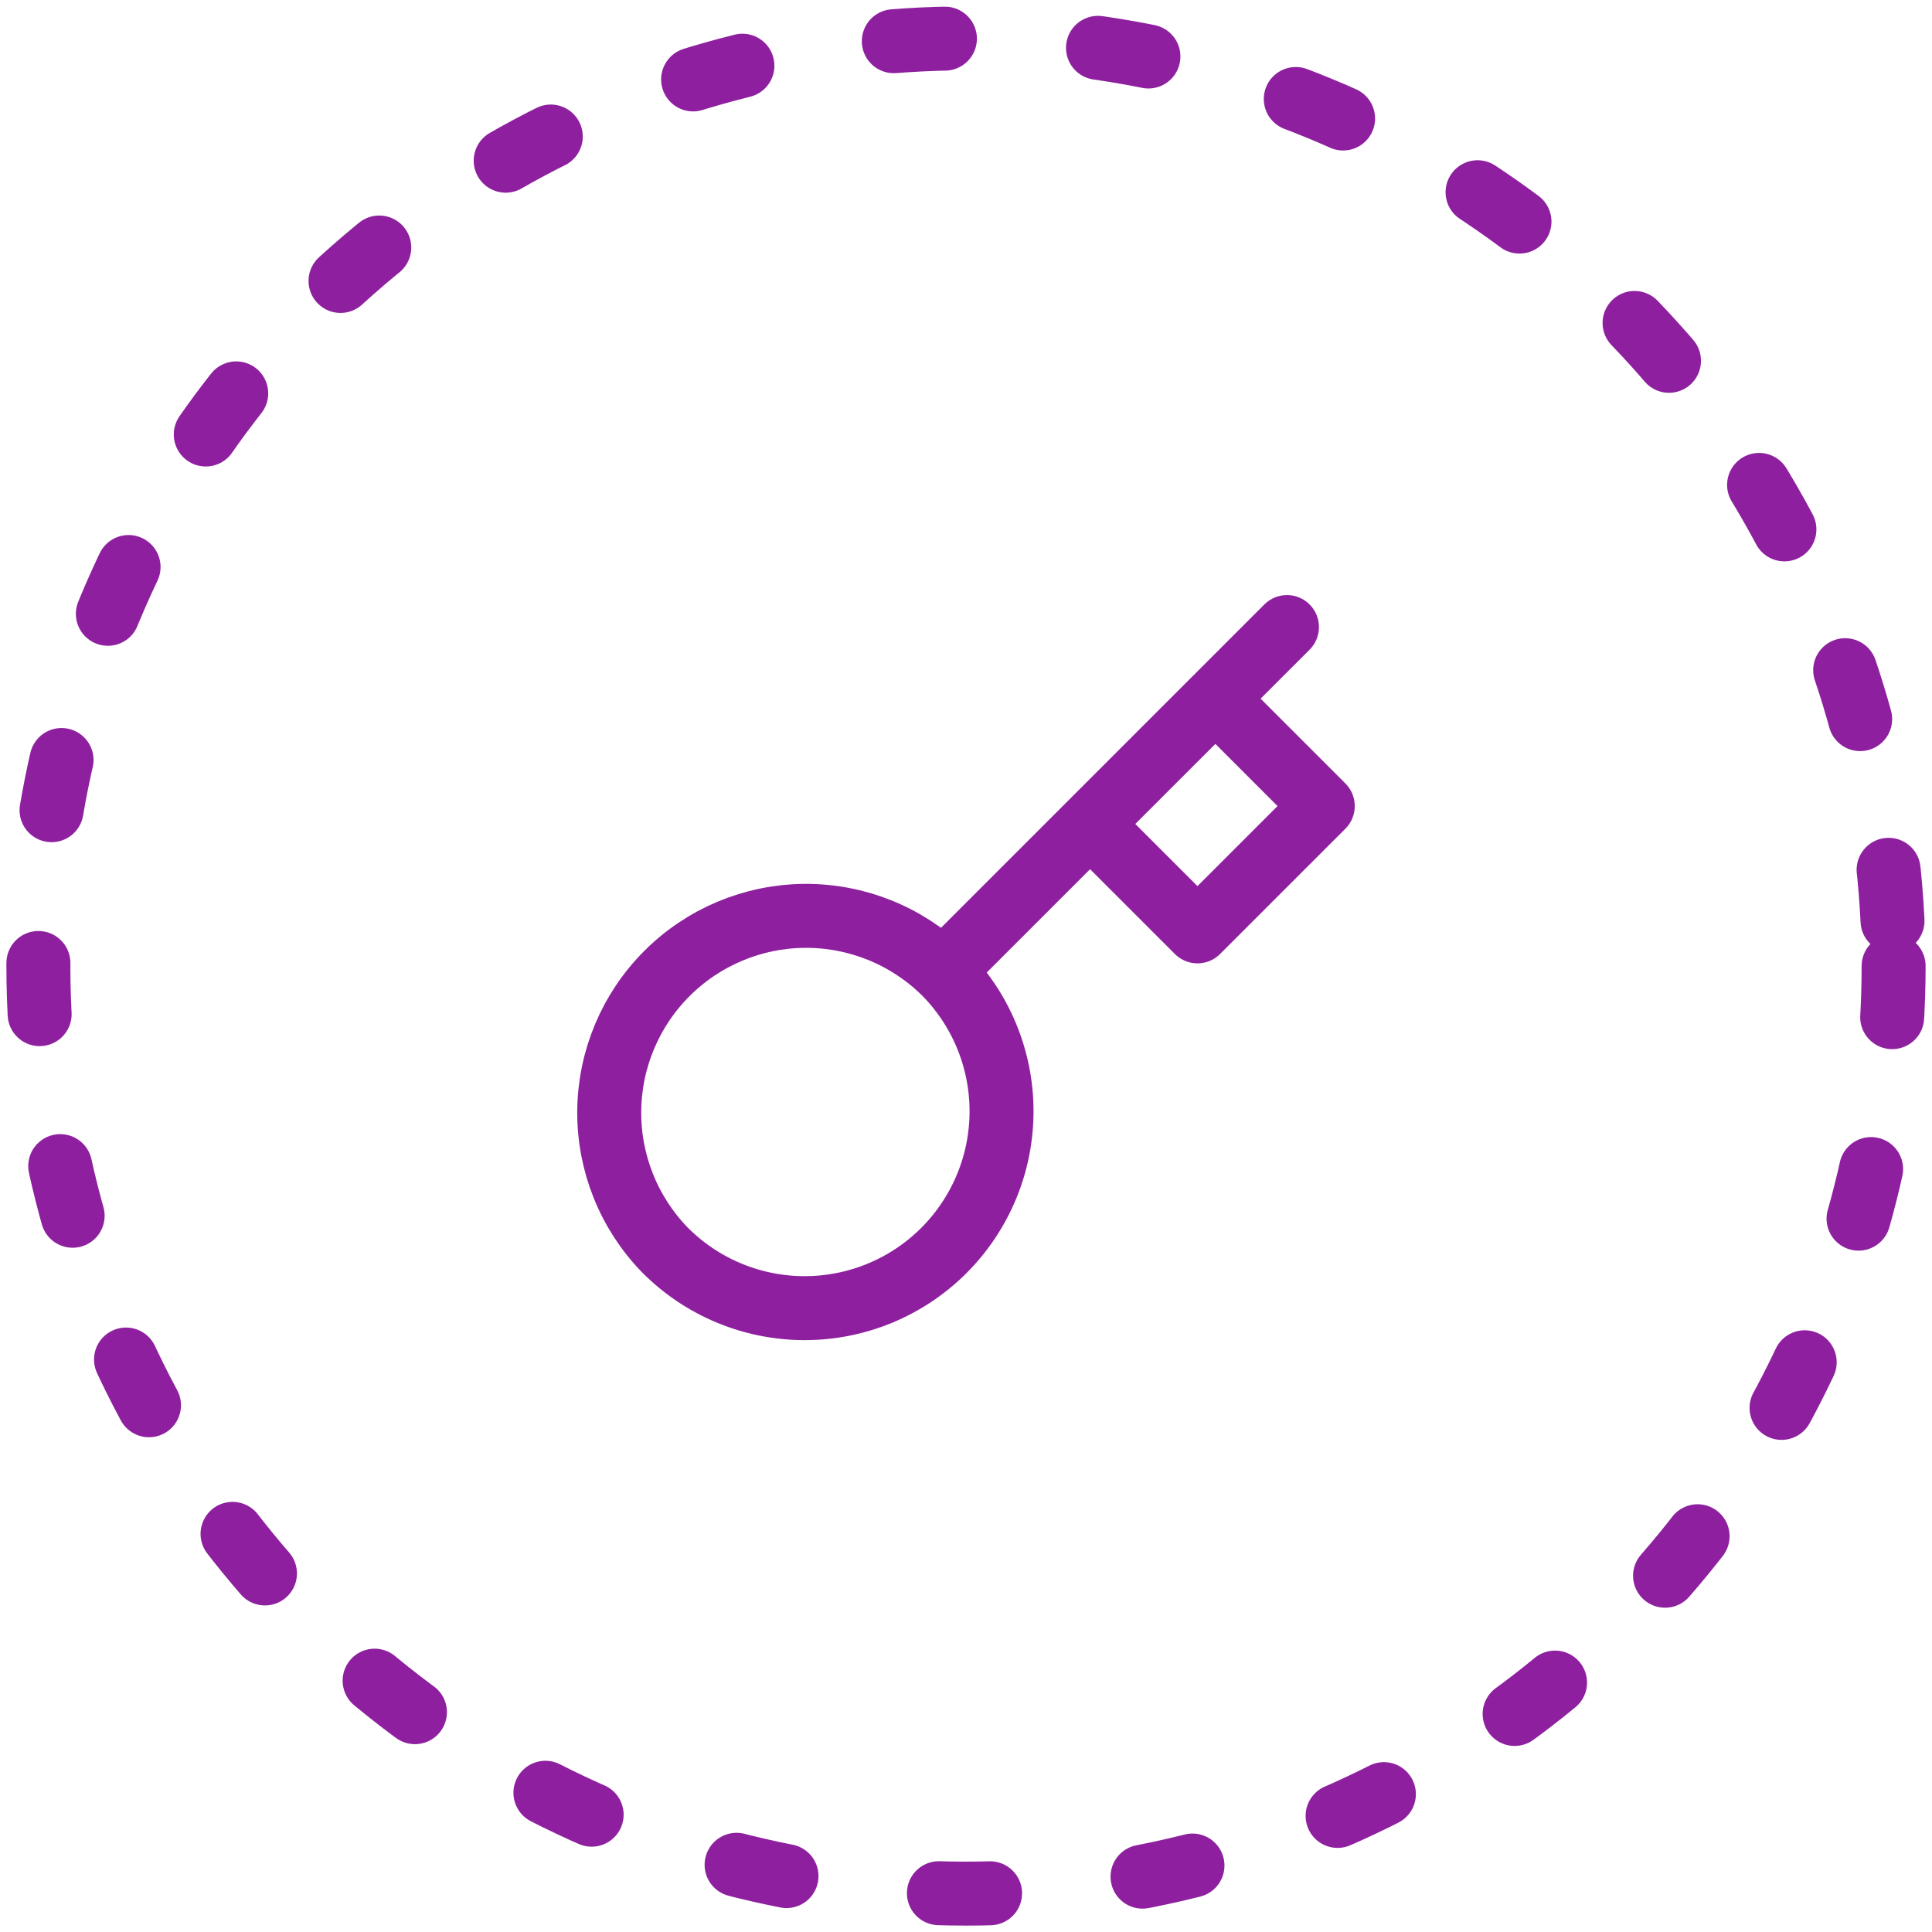 <svg width="151" height="151" viewBox="0 0 151 151" fill="none" xmlns="http://www.w3.org/2000/svg">
<circle cx="75.5" cy="75.5" r="72.5" stroke="#8E209F" stroke-width="5" stroke-linecap="round" stroke-dasharray="4 12"/>
<path d="M85.198 64.399L94.99 54.606M100.586 49.01L94.99 54.606L100.586 49.01ZM73.698 75.898C75.142 77.324 76.291 79.021 77.077 80.892C77.863 82.763 78.271 84.771 78.278 86.801C78.285 88.831 77.89 90.841 77.117 92.718C76.343 94.594 75.206 96.299 73.771 97.734C72.336 99.169 70.631 100.306 68.755 101.08C66.878 101.853 64.867 102.248 62.838 102.241C60.808 102.235 58.8 101.826 56.929 101.04C55.058 100.254 53.361 99.106 51.935 97.661C49.132 94.759 47.581 90.871 47.616 86.836C47.651 82.802 49.269 78.942 52.123 76.089C54.976 73.235 58.836 71.617 62.87 71.582C66.905 71.547 70.793 73.098 73.695 75.901L73.698 75.898ZM73.698 75.898L85.198 64.399L73.698 75.898ZM85.198 64.399L93.591 72.793L103.384 63L94.99 54.606L85.198 64.399Z" stroke="#8E209F" stroke-width="5" stroke-linecap="round" stroke-linejoin="round"/>
</svg>
